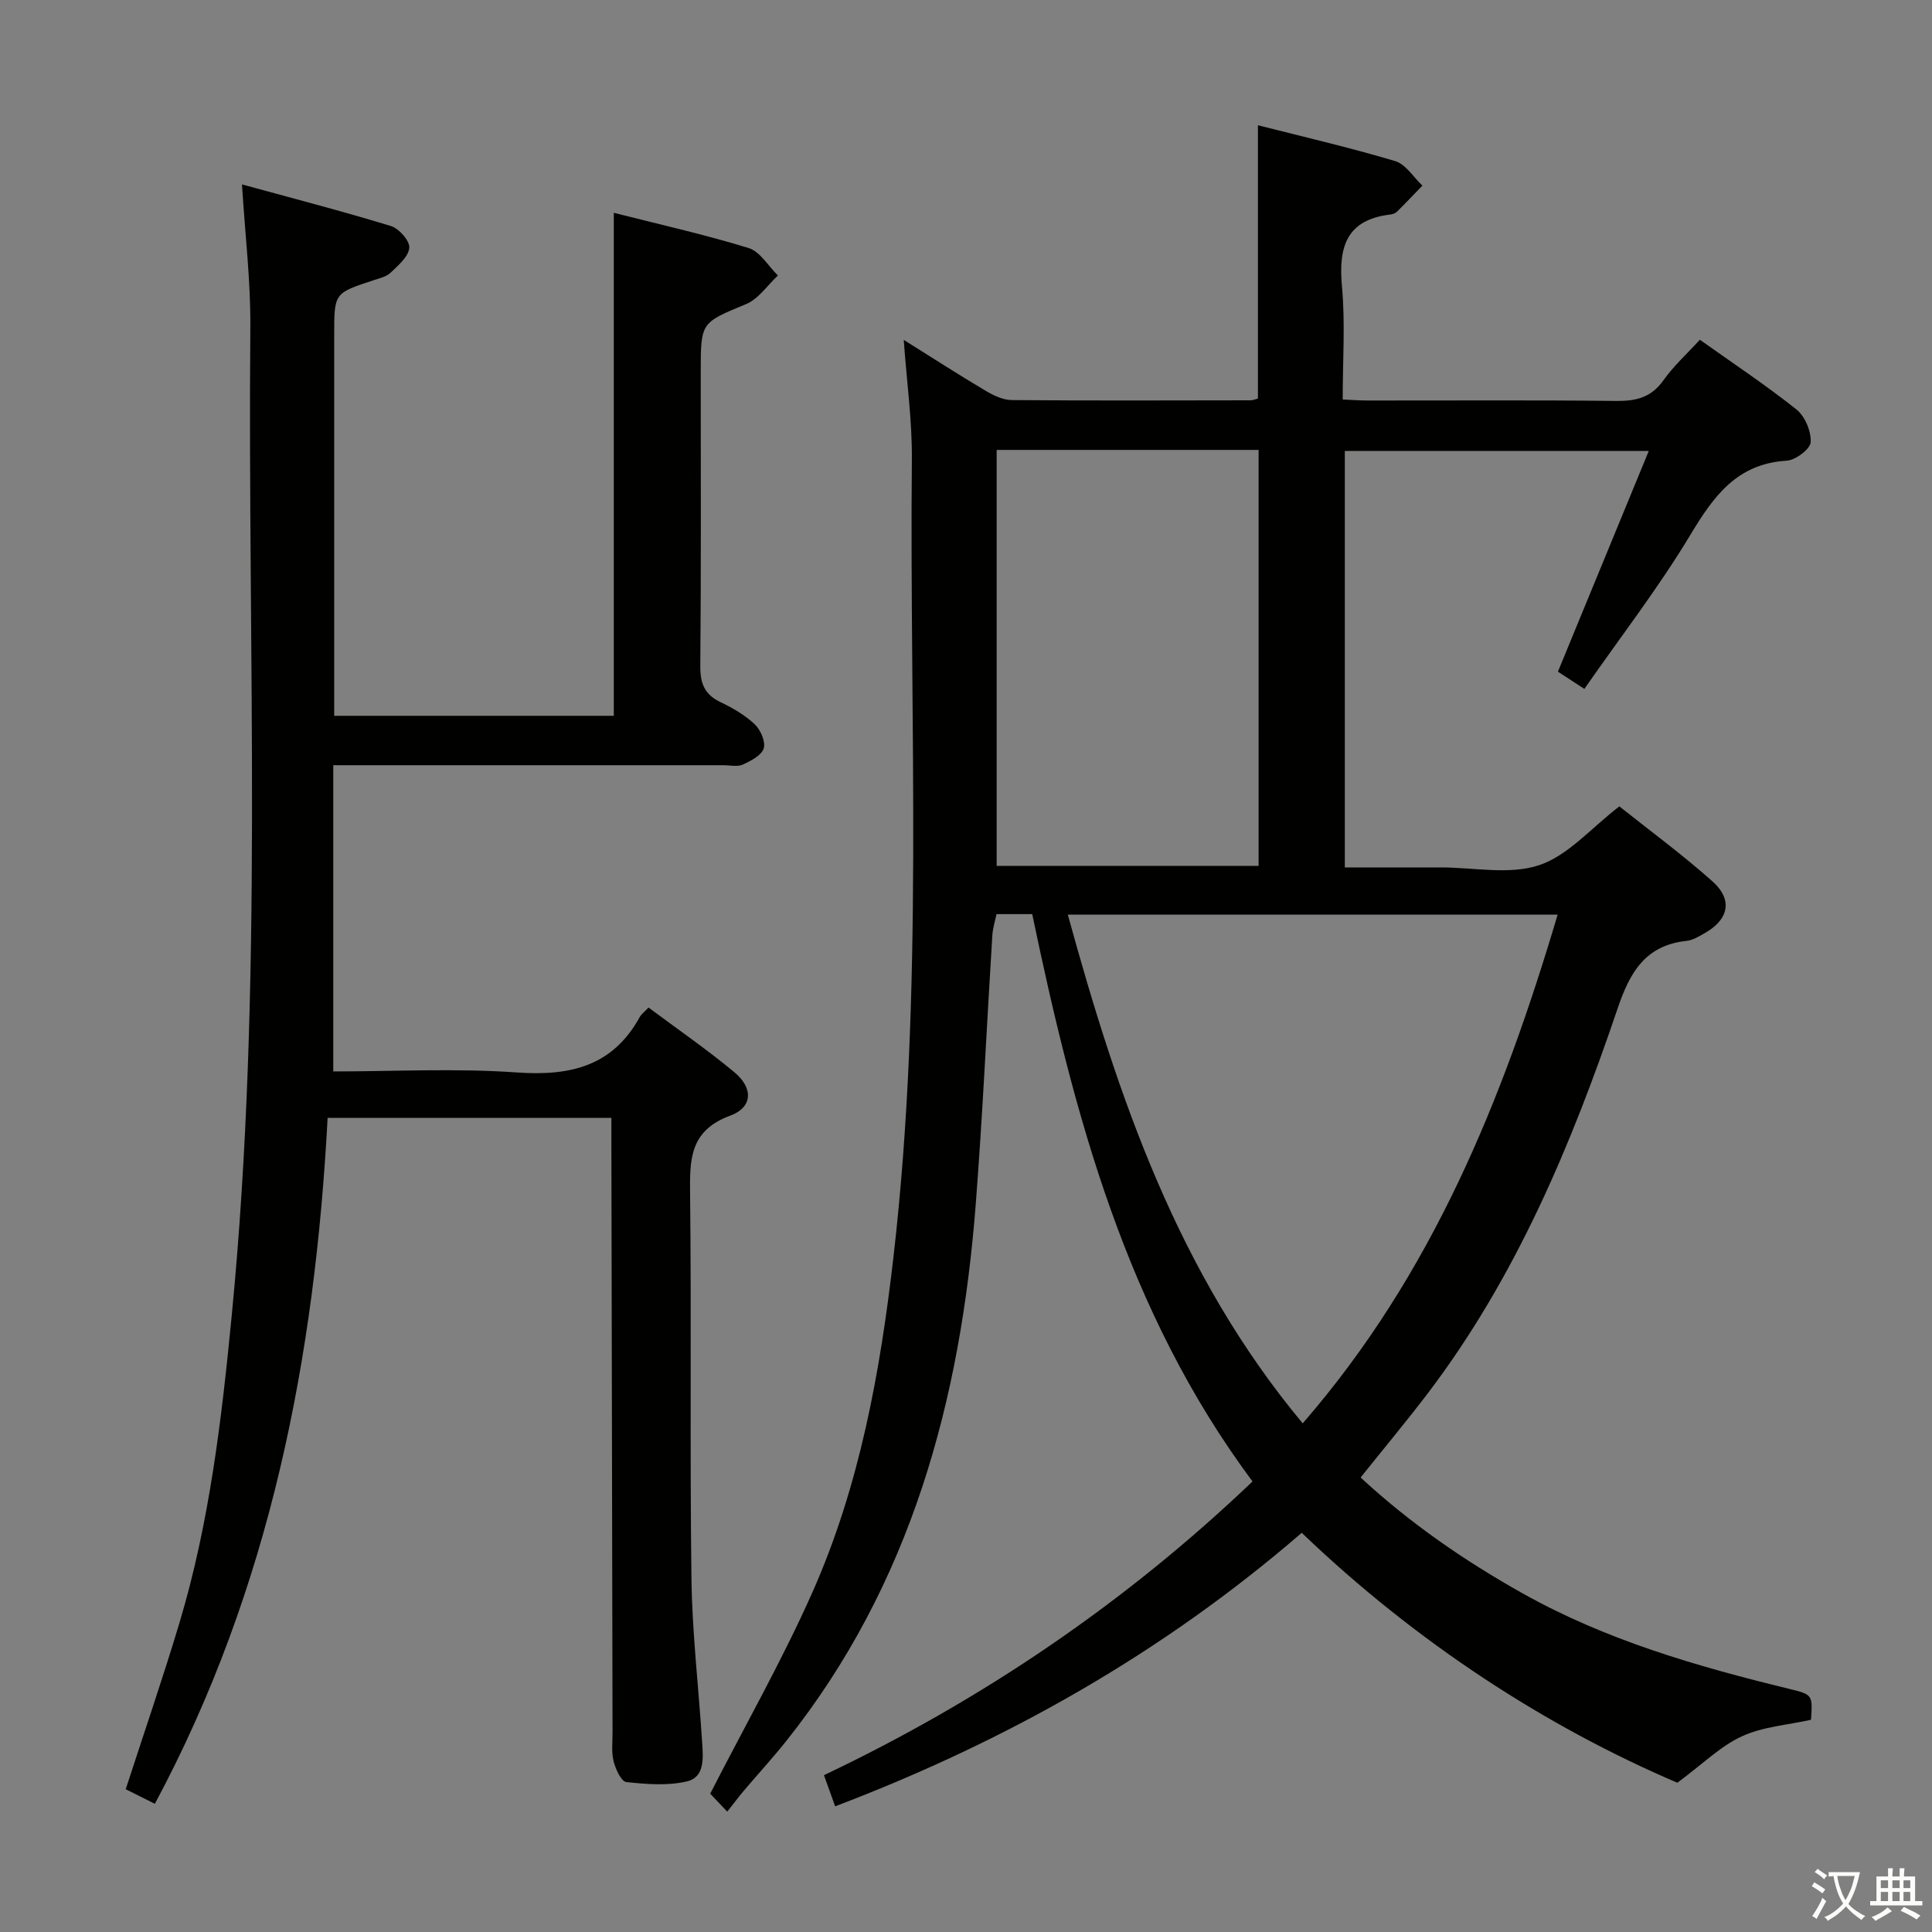 <svg enable-background="new 0 0 400 400" viewBox="0 0 400 400" xmlns="http://www.w3.org/2000/svg"><rect x="0" y="0" width="400" height="400" fill="#808080" stroke="none"/><path d="m377.9 391.2c-.2.3-.4.5-.6.8-.7-.6-1.4-1-2.2-1.5.2-.3.4-.5.5-.8.6.4 1.4.8 2.3 1.5zm-1.8 6.1c-.2-.2-.5-.4-.9-.6.4-.6.8-1.2 1.2-1.9s.7-1.3.9-1.9c.3.3.5.5.8.7-.7 1.3-1.4 2.6-2 3.7zm2.2-9c-.3.3-.5.5-.6.8-.6-.6-1.3-1.1-2-1.5.3-.3.5-.5.6-.7.6.5 1.3.9 2 1.4zm.3.2v-.9h2 4.5c-.3 1.3-.6 2.5-1 3.6s-.9 2.1-1.4 3c.4.5 1 1 1.6 1.4s1.2.8 1.9 1.1c-.3.2-.5.4-.8.8-.4-.3-1-.7-1.6-1.2s-1.2-1.1-1.6-1.6c-.5.6-1.1 1.1-1.7 1.6s-1.4.9-2.1 1.4c-.1-.3-.3-.5-.7-.8.6-.2 1.2-.5 1.9-1s1.4-1.1 2-1.8c-.5-.8-.9-1.6-1.2-2.5s-.6-2-.8-3.2c-.4.1-.7.1-1 .1zm2.5 2.7c.3 1 .7 1.7 1 2.2.3-.5.6-1.1 1-2s.6-1.9.9-3h-3.2-.4c.1.9.3 1.8.7 2.8z" fill="#fbfcfa"/><path d="m396.5 388.5v1.5 3.6h1.5v.9c-.4 0-1 0-1.7 0h-7.9c-.5 0-.9 0-1.2 0v-.9h1.3v-3.5c0-.7 0-1.2 0-1.6h2.4c0-.8 0-1.4 0-1.7h1c0 .3-.1.8-.1 1.7h1.5c0-.8 0-1.4 0-1.7h1c0 .3-.1.9-.1 1.7zm-8.2 9.2c-.2-.3-.5-.5-.8-.8.8-.3 1.4-.6 1.9-.9s1-.7 1.4-1.1c.3.3.6.5.9.8-1.6 1-2.8 1.6-3.4 2zm2.6-6.8v-1.6h-1.5v1.6zm0 2.7v-1.9h-1.5v1.9zm2.4-2.7v-1.6h-1.5v1.6zm0 2.7v-1.9h-1.5v1.9zm.2 2 .7-.8c.4.2.9.5 1.6.8s1.3.7 1.8 1c-.3.3-.5.5-.8.8-.4-.3-1.5-1-3.3-1.8zm2-4.7v-1.6h-1.4v1.6zm0 2.7v-1.9h-1.4v1.9z" fill="#fbfcfa"/><g fill="#010100"><path d="m172.91 373.98c-.76-2.12-1.43-3.96-2.32-6.45 32.82-15.59 62.45-35.73 88.73-60.81-26.18-35.16-36.93-75.87-45.61-117.46-2.46 0-4.6 0-7.39 0-.27 1.32-.77 2.85-.87 4.4-1.16 18.59-2 37.2-3.44 55.76-3.15 40.5-13.37 78.58-39.25 111.07-2.8 3.51-5.85 6.83-8.75 10.25-1.07 1.27-2.07 2.6-3.44 4.34-1.81-1.91-3.02-3.18-3.53-3.72 7.26-14.18 14.91-27.62 21.16-41.69 9.78-22.03 14.03-45.56 16.78-69.41 6.34-54.96 3.29-110.12 3.81-165.21.07-7.93-1.05-15.86-1.68-24.68 5.97 3.74 11.37 7.22 16.88 10.49 1.64.98 3.62 1.95 5.46 1.97 16.5.14 33 .07 49.49.05.47 0 .93-.22 1.5-.36 0-18.63 0-37.2 0-56.59 9.42 2.4 19 4.61 28.41 7.42 2.19.65 3.78 3.33 5.64 5.08-1.74 1.8-3.47 3.63-5.25 5.39-.33.33-.89.53-1.36.59-9.19 1.08-10.79 6.79-10.04 14.94.7 7.56.15 15.22.15 23.36 1.59.07 3.35.21 5.1.21 17.17.02 34.33-.11 51.49.09 4.14.05 7.29-.7 9.82-4.28 2.08-2.94 4.81-5.41 7.54-8.39 6.87 4.89 13.66 9.39 20.01 14.45 1.76 1.41 3.06 4.53 2.93 6.77-.09 1.43-3.14 3.71-4.96 3.82-10.31.62-15.12 7.33-19.95 15.36-6.57 10.92-14.41 21.07-21.95 31.89-2.68-1.75-4.44-2.89-5.47-3.57 6.27-15.24 12.37-30.05 18.81-45.69-21.83 0-42.19 0-62.93 0v86.22h15.87 4c6.83 0 14.19 1.58 20.35-.46 6.01-2 10.78-7.7 16.62-12.18 6.12 4.88 12.95 9.9 19.26 15.51 4.31 3.83 3.4 7.95-1.66 10.78-1.15.65-2.39 1.41-3.65 1.55-8.5.92-11.73 6.38-14.3 13.98-9.58 28.25-21.06 55.67-39.3 79.69-4.42 5.81-9.11 11.42-13.92 17.44 10.2 9.44 21.49 17.23 33.56 24 17.28 9.69 36.06 15.1 55.13 19.75 4.9 1.2 4.9 1.21 4.56 6.41-4.86 1.09-9.97 1.42-14.32 3.43-4.43 2.04-8.1 5.72-13.35 9.61-26.9-11.5-53.85-28.82-77.77-51.75-28.68 24.8-60.95 43.07-96.6 56.63zm149.58-184.61c-34.38 0-67.71 0-101.41 0 10.41 37.88 22.8 74.3 48.63 105.32 26.8-30.86 41.42-67.02 52.78-105.32zm-116.14-96.22v86.12h54.23c0-28.87 0-57.42 0-86.12-18.17 0-35.98 0-54.23 0z"/><path d="m69 221.83c12.44 0 25.28-.69 38 .21 11.01.78 19.84-1.25 25.46-11.49.31-.56.88-.96 1.81-1.95 5.95 4.44 12.08 8.66 17.77 13.39 3.94 3.27 3.83 7.27-.85 8.99-8.53 3.14-8.39 9.24-8.31 16.48.29 26.49-.07 52.98.28 79.47.15 11.28 1.5 22.54 2.21 33.81.2 3.14.61 7.2-3.15 8.08-4 .94-8.4.59-12.56.13-1.05-.12-2.21-2.68-2.62-4.29-.48-1.89-.21-3.97-.22-5.97-.08-40.65-.16-81.3-.24-121.95 0-1.64 0-3.28 0-5.3-19.65 0-38.85 0-58.75 0-2.62 49.45-11.83 97.34-35.77 142.02-2.39-1.2-4.24-2.12-6.03-3.02 3.8-11.71 7.68-22.98 11.11-34.4 6.24-20.77 8.75-42.2 10.84-63.7 6.63-68.12 3.27-136.42 3.85-204.65.08-9.41-1.07-18.84-1.73-29.51 10.65 2.92 20.81 5.55 30.84 8.62 1.67.51 3.92 3.07 3.8 4.5-.16 1.84-2.29 3.65-3.87 5.16-.9.86-2.37 1.17-3.62 1.59-8.06 2.65-8.06 2.63-8.06 11.3v72.98 5.87h57.89c0-34.65 0-69.17 0-104.14 9.09 2.31 18.61 4.44 27.91 7.29 2.38.73 4.07 3.74 6.07 5.69-2.17 2.02-4.01 4.84-6.57 5.91-9.32 3.89-9.41 3.67-9.41 13.94 0 20.33.09 40.65-.09 60.98-.03 3.61.86 5.92 4.18 7.5 2.53 1.2 5.07 2.68 7.09 4.59 1.21 1.14 2.29 3.61 1.86 4.99-.46 1.45-2.66 2.58-4.34 3.35-1.11.51-2.62.13-3.96.13-24.66 0-49.32 0-73.98 0-1.97 0-3.94 0-6.84 0z"/></g></svg>